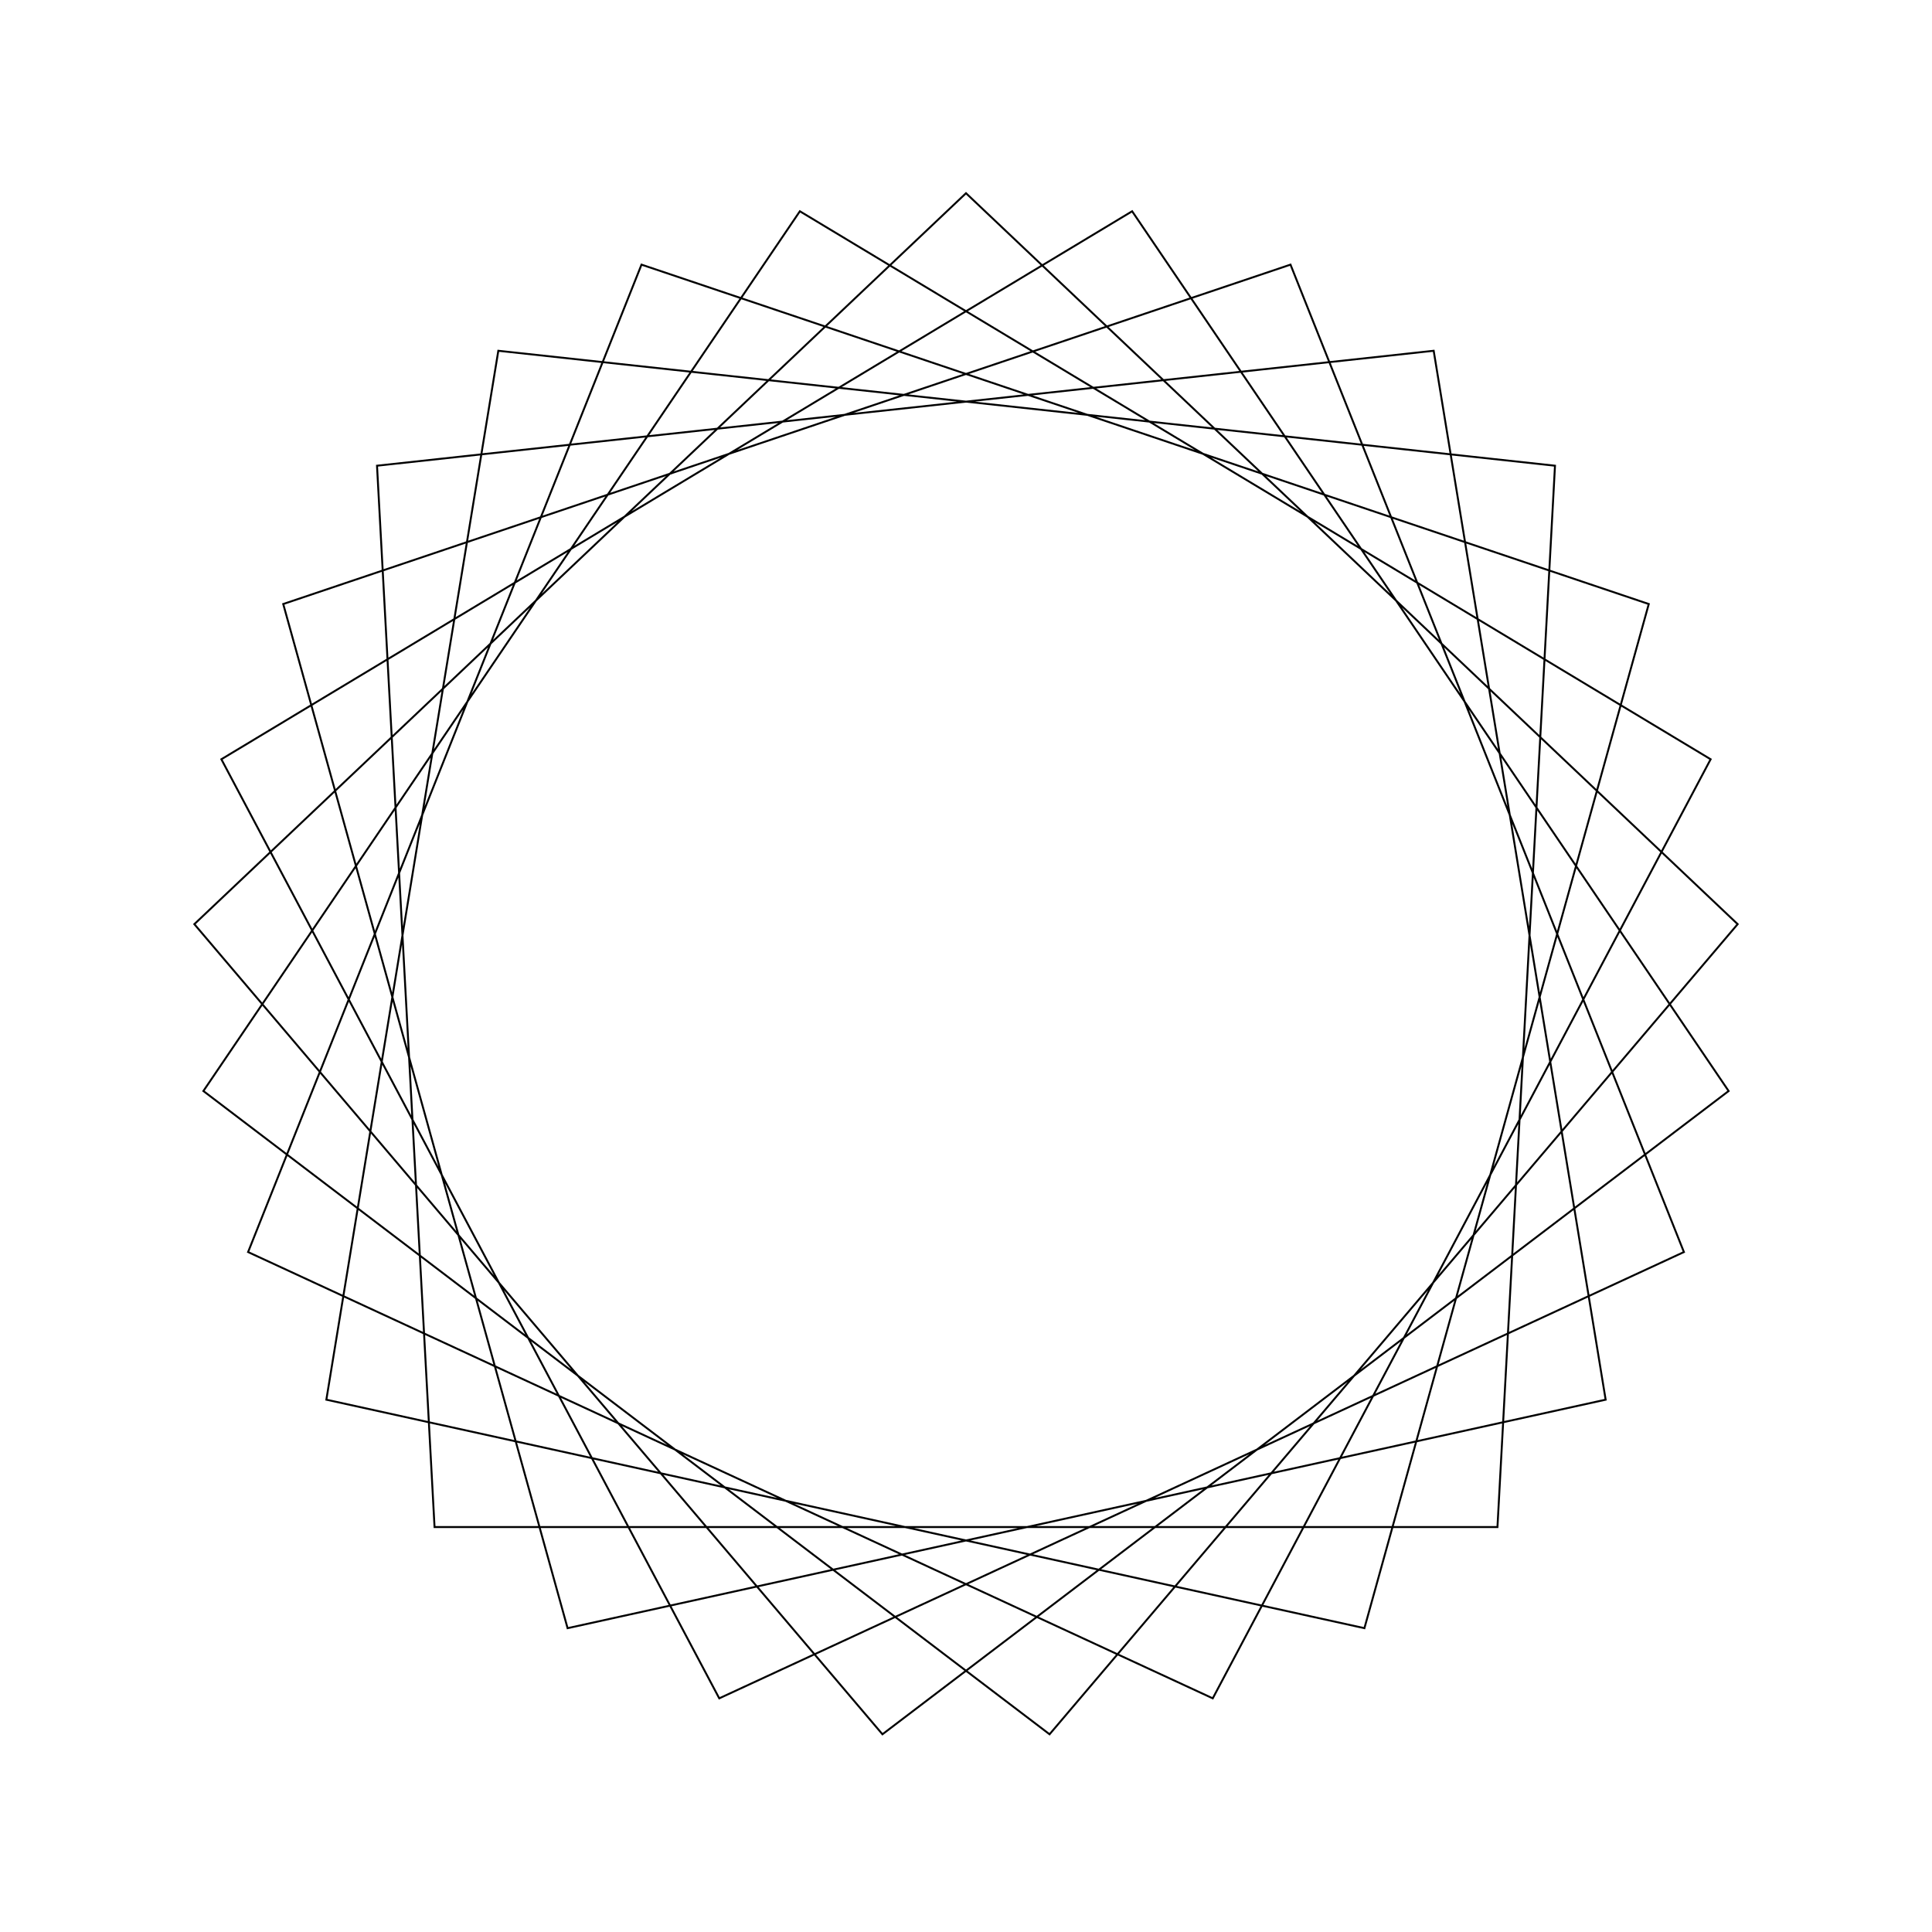 <?xml version="1.0" ?>
<svg height="100" width="100">
  <path d="M 50.0,90.0 L 89.941,52.166 L 54.325,10.234 L 10.527,43.529 L 41.401,89.065 L 88.542,60.701 L 62.772,12.094 L 12.841,35.194 L 33.204,86.303 L 85.34,68.736 L 70.622,15.726 L 16.892,27.553 L 25.793,81.844 L 80.486,75.895 L 77.508,20.96 L 22.492,20.96 L 19.514,75.895 L 74.207,81.844 L 83.108,27.553 L 29.378,15.726 L 14.66,68.736 L 66.796,86.303 L 87.159,35.194 L 37.228,12.094 L 11.458,60.701 L 58.599,89.065 L 89.473,43.529 L 45.675,10.234 L 10.059,52.166 L 50.0,90.0Z" fill="none" stroke="black" stroke-width="0.1" transform="matrix(1 0 0 -1 0 100)"/>
</svg>

